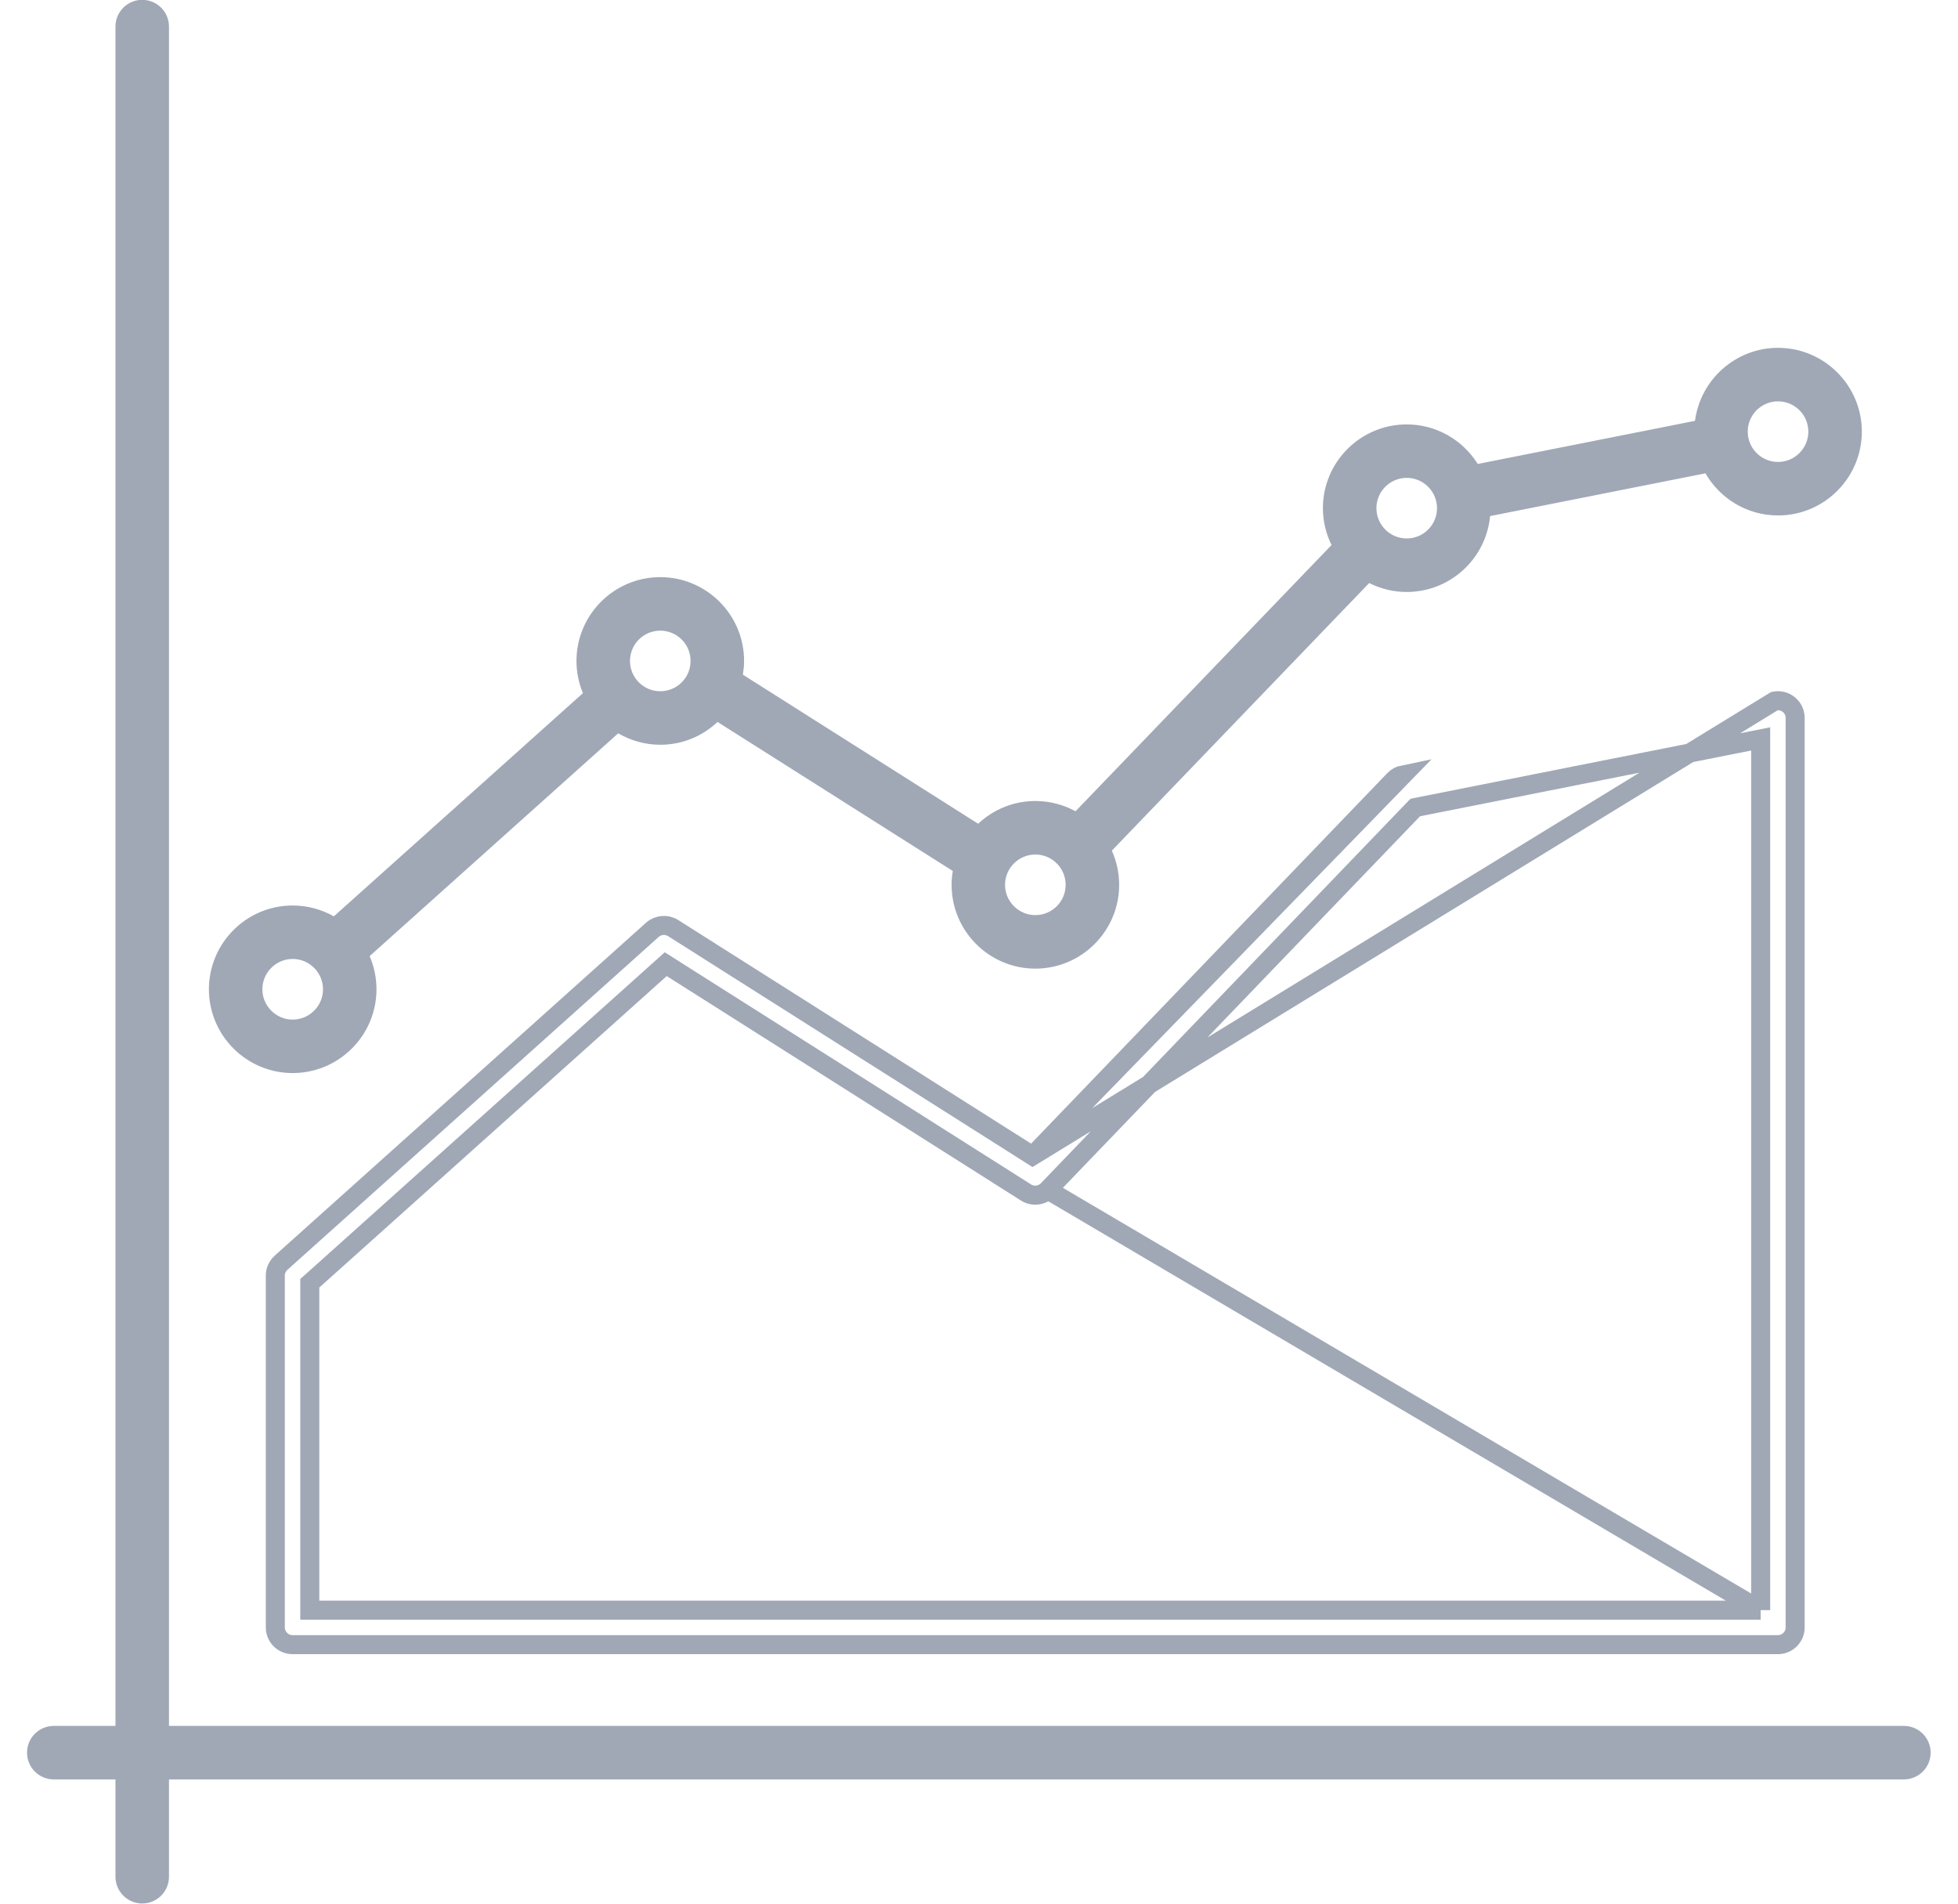 <svg width="36" height="35" viewBox="0 0 36 35" fill="none" xmlns="http://www.w3.org/2000/svg">
<path d="M2.932 31.732V31.907H3.107H35.005C35.18 31.907 35.322 32.049 35.322 32.224C35.322 32.399 35.18 32.541 35.005 32.541H3.107H2.932V32.715V34.505C2.932 34.68 2.79 34.822 2.615 34.822C2.44 34.822 2.298 34.68 2.298 34.505V32.715V32.541H2.123H0.989C0.814 32.541 0.672 32.399 0.672 32.224C0.672 32.049 0.814 31.907 0.989 31.907H2.123H2.298V31.732V0.489C2.298 0.314 2.44 0.172 2.615 0.172C2.79 0.172 2.932 0.314 2.932 0.489V31.732Z" fill="#A0A8B6" stroke="#A0A8B6" stroke-width="0.35"/>
<path d="M18.985 21.251L18.864 21.174L12.377 17.064C12.257 16.988 12.101 17.001 11.995 17.095L5.168 23.216C5.101 23.276 5.062 23.362 5.062 23.452V29.921C5.062 30.096 5.204 30.238 5.379 30.238H32.689C32.864 30.238 33.006 30.096 33.006 29.921V13.2C33.006 13.105 32.964 13.015 32.89 12.955C32.817 12.895 32.721 12.87 32.627 12.889L18.985 21.251ZM18.985 21.251L19.084 21.148L25.633 14.336C25.678 14.289 25.736 14.257 25.8 14.244L18.985 21.251ZM32.372 29.604H32.197H5.871H5.696V29.429V23.672V23.593L5.755 23.541L12.141 17.816L12.24 17.727L12.352 17.798L18.865 21.925C18.992 22.006 19.158 21.985 19.263 21.877M32.372 29.604L19.263 21.877M32.372 29.604V29.429V13.799V13.585L32.163 13.627L26.075 14.836L26.021 14.847L25.983 14.886L19.263 21.877" stroke="#A0A8B6" stroke-width="0.35"/>
<path d="M6.679 17.449L6.586 17.533L6.636 17.649C6.707 17.815 6.747 17.997 6.747 18.189C6.747 18.941 6.134 19.554 5.381 19.554C4.629 19.554 4.016 18.941 4.016 18.189C4.016 17.436 4.629 16.823 5.381 16.823C5.625 16.823 5.853 16.888 6.052 17L6.162 17.062L6.255 16.978L10.835 12.874L10.927 12.791L10.879 12.676C10.812 12.514 10.774 12.338 10.774 12.152C10.774 11.399 11.387 10.786 12.14 10.786C12.893 10.786 13.506 11.399 13.506 12.152C13.506 12.226 13.498 12.3 13.486 12.376L13.467 12.49L13.565 12.552L17.891 15.293L18.005 15.365L18.104 15.273C18.349 15.043 18.676 14.902 19.036 14.902C19.273 14.902 19.496 14.963 19.69 15.069L19.808 15.134L19.901 15.037L24.608 10.142L24.693 10.053L24.639 9.943C24.549 9.761 24.498 9.558 24.498 9.343C24.498 8.591 25.111 7.978 25.864 7.978C26.351 7.978 26.78 8.236 27.022 8.623L27.086 8.726L27.204 8.702L31.199 7.909L31.322 7.884L31.338 7.76C31.425 7.09 31.999 6.57 32.691 6.57C33.444 6.57 34.057 7.183 34.057 7.936C34.057 8.689 33.444 9.302 32.691 9.302C32.186 9.302 31.744 9.025 31.508 8.615L31.445 8.506L31.322 8.531L27.363 9.317L27.235 9.342L27.223 9.472C27.158 10.165 26.573 10.709 25.864 10.709C25.645 10.709 25.438 10.656 25.253 10.563L25.137 10.505L25.048 10.598L20.316 15.519L20.234 15.604L20.283 15.712C20.359 15.882 20.402 16.07 20.402 16.268C20.402 17.021 19.789 17.634 19.036 17.634C18.283 17.634 17.671 17.021 17.671 16.268C17.671 16.193 17.678 16.119 17.691 16.043L17.71 15.928L17.612 15.866L13.287 13.126L13.172 13.053L13.073 13.146C12.828 13.377 12.501 13.518 12.14 13.518C11.891 13.518 11.658 13.449 11.455 13.332L11.345 13.267L11.25 13.352L6.679 17.449ZM33.423 7.936C33.423 7.532 33.095 7.204 32.691 7.204C32.287 7.204 31.959 7.532 31.959 7.936C31.959 8.34 32.287 8.668 32.691 8.668C33.095 8.668 33.423 8.34 33.423 7.936ZM26.596 9.343C26.596 8.94 26.268 8.611 25.864 8.611C25.46 8.611 25.132 8.94 25.132 9.343C25.132 9.747 25.46 10.075 25.864 10.075C26.268 10.075 26.596 9.747 26.596 9.343ZM19.768 16.268C19.768 15.864 19.44 15.536 19.036 15.536C18.633 15.536 18.304 15.864 18.304 16.268C18.304 16.672 18.633 17 19.036 17C19.44 17 19.768 16.672 19.768 16.268ZM12.872 12.152C12.872 11.748 12.544 11.42 12.14 11.42C11.736 11.42 11.408 11.748 11.408 12.152C11.408 12.556 11.736 12.884 12.14 12.884C12.544 12.884 12.872 12.556 12.872 12.152ZM6.114 18.189C6.114 17.785 5.785 17.456 5.381 17.456C4.978 17.456 4.649 17.785 4.649 18.189C4.649 18.592 4.978 18.921 5.381 18.921C5.785 18.921 6.114 18.592 6.114 18.189Z" fill="#A0A8B6" stroke="#A0A8B6" stroke-width="0.35"/>
</svg>
